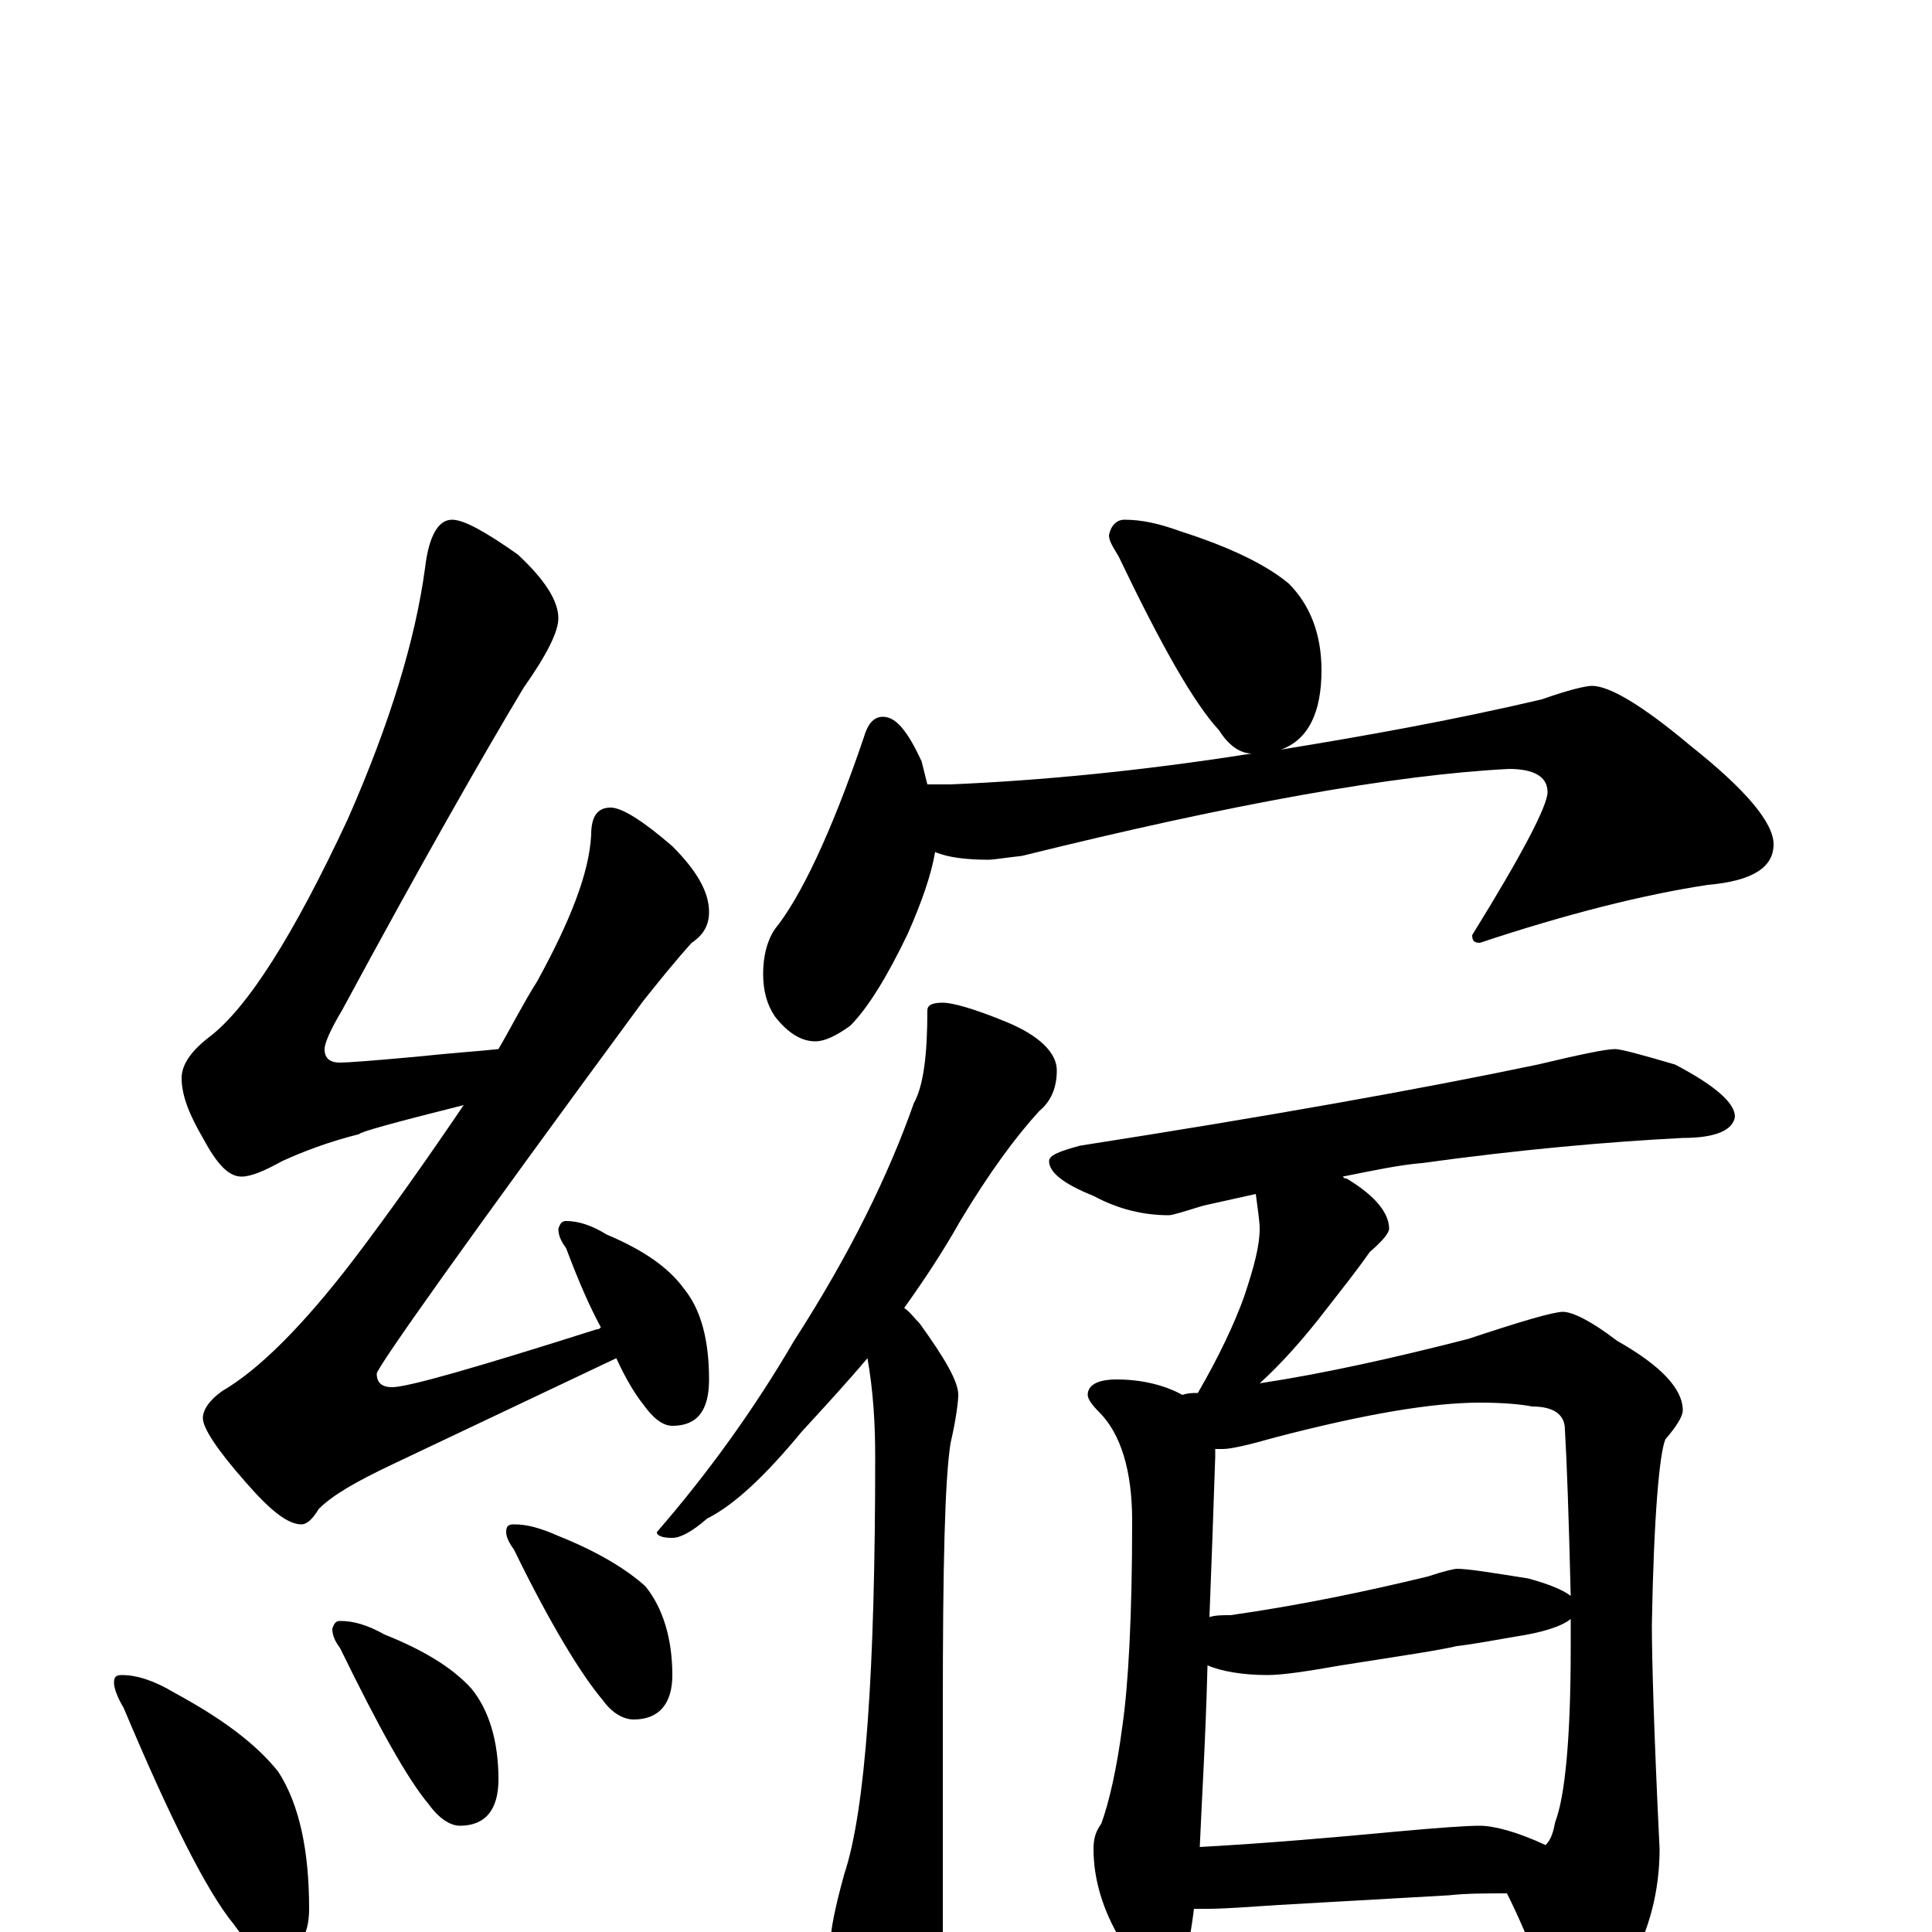 <?xml version="1.0" encoding="utf-8" ?>
<!DOCTYPE svg PUBLIC "-//W3C//DTD SVG 1.1//EN" "http://www.w3.org/Graphics/SVG/1.1/DTD/svg11.dtd">
<svg version="1.1" id="Layer_1" xmlns="http://www.w3.org/2000/svg" xmlns:xlink="http://www.w3.org/1999/xlink" x="0px" y="145px" width="1000px" height="1000px" viewBox="0 0 1000 1000" enable-background="new 0 0 1000 1000" xml:space="preserve">
<g id="Layer_1">
<path id="glyph" transform="matrix(1 0 0 -1 0 1000)" d="M234,731C240,731 251,725 268,713C282,700 289,689 289,680C289,673 283,661 271,644C250,609 218,553 177,477C171,467 168,460 168,457C168,452 171,450 176,450C180,450 193,451 215,453C234,455 249,456 258,457C265,469 271,481 278,492C295,523 305,548 306,568C306,577 309,582 316,582C322,582 333,575 348,562C361,549 367,538 367,528C367,521 364,516 358,512C349,502 341,492 333,482C241,357 195,292 195,289C195,284 198,282 203,282C211,282 246,292 309,312C310,312 310,312 311,313C305,324 299,338 293,354C290,358 289,361 289,364C290,367 291,368 293,368C299,368 306,366 314,361C333,353 346,344 354,333C363,322 367,306 367,286C367,270 361,262 348,262C343,262 338,266 333,273C329,278 324,286 319,297l-116,-55C184,233 172,226 165,219C162,214 159,211 156,211C149,211 140,218 127,233C112,250 105,261 105,266C105,270 108,275 115,280C134,291 157,314 183,348C202,373 221,400 240,428C204,419 186,414 186,413C170,409 157,404 146,399C137,394 130,391 125,391C118,391 112,398 105,411C98,423 94,433 94,442C94,449 99,456 108,463C128,478 152,516 180,576C202,626 215,669 220,706C222,723 227,731 234,731M63,133C71,133 80,130 90,124C114,111 132,98 144,83C155,66 160,42 160,12C160,-3 154,-11 141,-11C134,-11 128,-6 121,4C107,21 88,59 64,116C61,121 59,126 59,129C59,132 60,133 63,133M176,161C183,161 190,159 199,154C219,146 234,137 244,126C253,115 258,99 258,79C258,63 251,55 238,55C233,55 227,59 222,66C211,79 196,106 176,147C173,151 172,154 172,157C173,160 174,161 176,161M266,211C273,211 280,209 289,205C309,197 324,188 334,179C343,168 348,152 348,133C348,118 341,110 328,110C323,110 317,113 312,120C301,133 285,159 266,198C263,202 262,205 262,207C262,210 263,211 266,211M582,731C591,731 600,729 611,725C636,717 655,708 667,698C678,687 684,672 684,653C684,631 677,617 663,612C706,619 751,627 798,638C812,643 821,645 824,645C833,645 850,635 875,614C904,591 918,574 918,563C918,551 907,544 884,542C851,537 811,527 766,512C763,512 762,513 762,516C788,558 801,583 801,590C801,598 794,602 781,602C722,599 638,584 529,557C520,556 514,555 512,555C501,555 491,556 484,559C482,547 477,533 470,517C459,494 449,478 440,469C433,464 427,461 422,461C415,461 408,465 401,474C397,480 395,487 395,496C395,505 397,513 401,519C414,535 430,568 447,618C449,625 452,629 457,629C464,629 470,621 477,606C478,602 479,598 480,594l12,0C539,596 591,601 648,610C642,610 636,614 631,622C618,636 601,666 579,712C576,717 574,720 574,723C575,728 578,731 582,731M488,481C493,481 504,478 521,471C538,464 547,455 547,446C547,437 544,430 538,425C526,412 512,393 497,368C488,352 478,337 468,323C471,321 473,318 476,315C489,297 496,285 496,278C496,275 495,266 492,253C489,234 488,189 488,116l0,-127C488,-22 485,-37 479,-55C474,-68 470,-74 465,-74C458,-74 451,-66 445,-51C435,-28 430,-13 430,-4C430,1 432,12 437,30C448,63 453,135 453,246C453,263 452,280 449,297C438,284 426,271 415,259C396,236 380,221 366,214C358,207 352,204 348,204C343,204 340,205 340,207C366,237 390,270 411,306C440,351 460,392 473,429C478,438 480,454 480,477C480,480 483,481 488,481M836,457C839,457 850,454 867,449C888,438 898,429 898,422C897,415 888,411 871,411C832,409 787,405 736,398C724,397 710,394 695,391C696,390 696,390 697,390C712,381 719,372 719,364C719,362 716,358 709,352C702,342 694,332 687,323C674,306 662,293 652,284C685,289 721,297 760,307C787,316 804,321 809,321C814,321 824,316 837,306C860,293 871,281 871,270C871,267 868,262 862,255C859,248 856,216 855,159C855,143 856,104 859,43C859,22 854,1 843,-18C831,-35 821,-43 813,-43C808,-43 804,-38 800,-27C793,-8 786,8 780,20C769,20 759,20 750,19l-88,-5C646,13 634,12 625,12C622,12 620,12 618,12C617,4 616,-2 615,-6C612,-17 608,-23 602,-23C595,-23 587,-17 580,-4C571,11 566,27 566,43C566,48 567,52 570,56C574,67 578,84 581,107C584,128 586,163 586,213C586,239 580,258 569,269C565,273 563,276 563,278C563,283 568,286 578,286C591,286 603,283 612,278C615,279 617,279 620,279C631,298 639,315 644,329C649,344 652,355 652,364C652,368 651,374 650,382C641,380 632,378 623,376C613,373 607,371 605,371C592,371 579,374 566,381C551,387 543,393 543,399C543,402 548,404 559,407C655,422 734,436 796,449C817,454 831,457 836,457M621,44C657,46 691,49 723,52C745,54 759,55 766,55C773,55 785,52 800,45C803,48 804,52 805,57C810,70 813,100 813,147C813,152 813,157 813,162C808,158 798,155 785,153C773,151 763,149 754,148C746,146 726,143 694,138C677,135 664,133 656,133C643,133 632,135 625,138C624,99 622,68 621,44M626,163C629,164 633,164 637,164C672,169 706,176 739,184C748,187 753,188 754,188C760,188 772,186 791,183C802,180 809,177 813,174C812,215 811,243 810,260C810,268 804,272 793,272C788,273 779,274 766,274C741,274 706,268 660,256C646,252 637,250 633,250C631,250 630,250 629,250C629,249 629,247 629,246C628,216 627,188 626,163z"/>
</g>
</svg>
